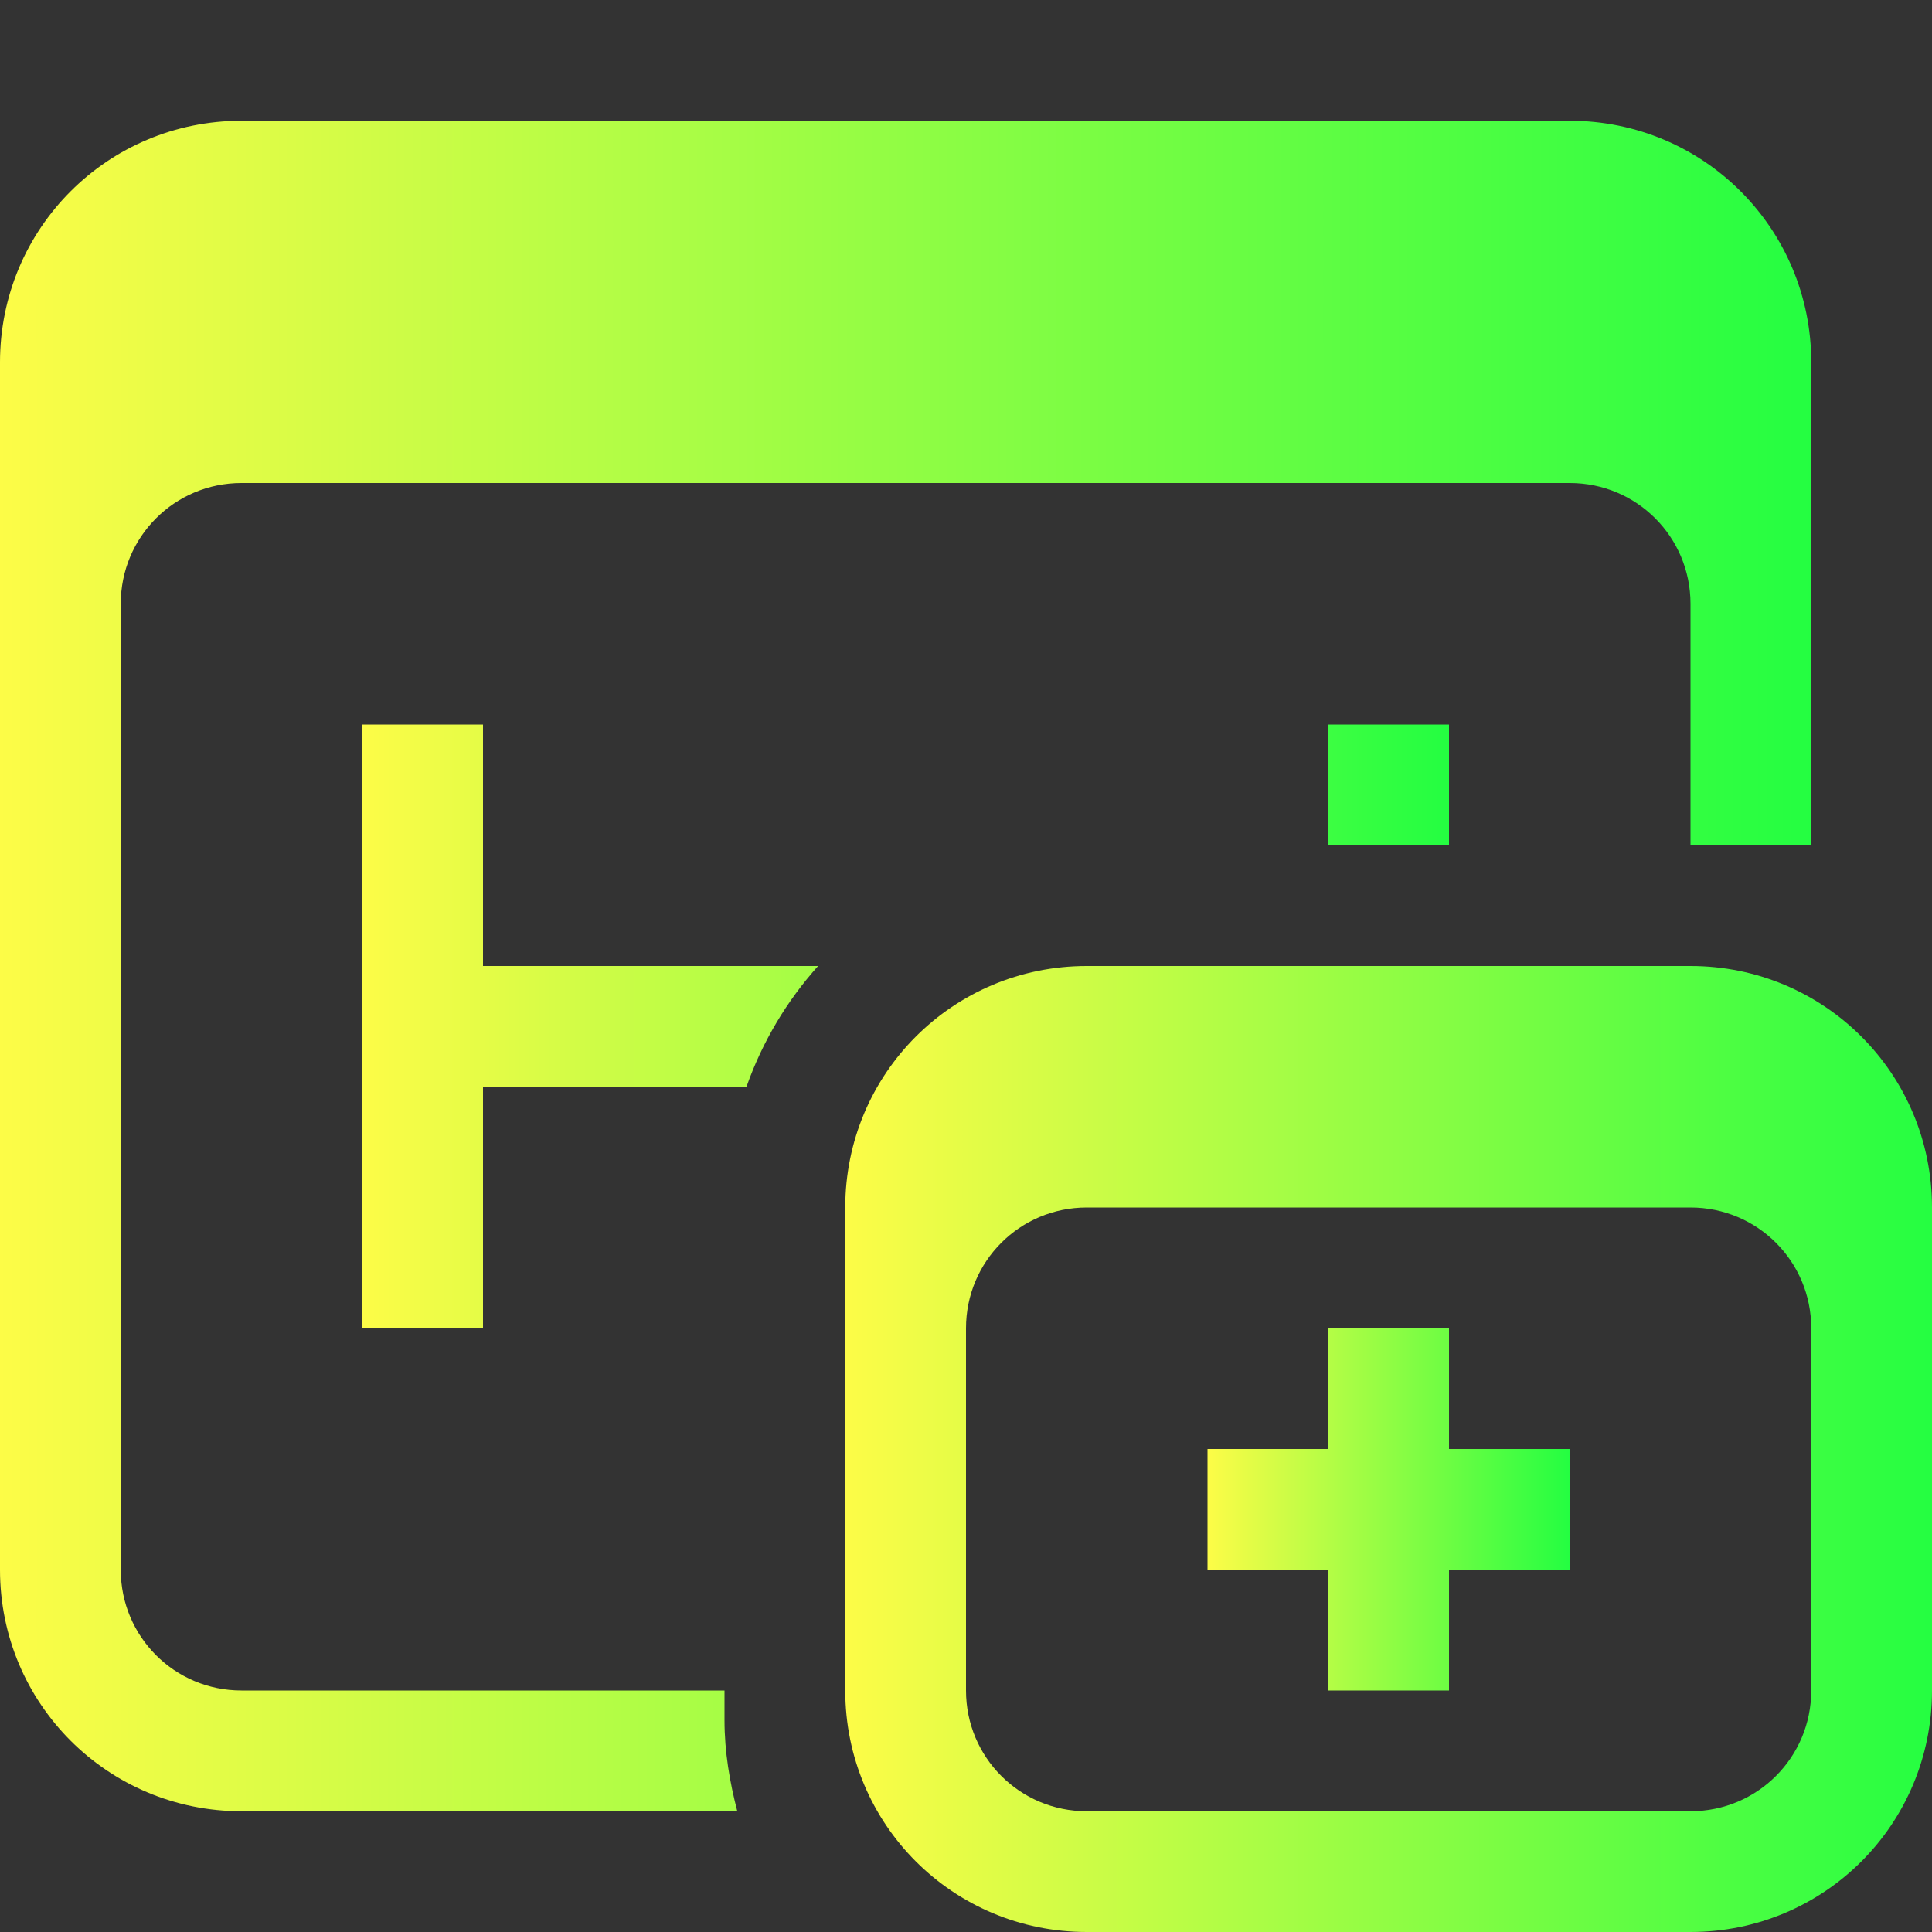 <svg width="16" height="16" viewBox="0 0 16 16" fill="none" xmlns="http://www.w3.org/2000/svg">
<rect x="0" y="0" width="16" height="16" fill="#333333" stroke="none"/>
<path d="M2 1C0.892 1 0 1.892 0 3V13C0 14.108 0.892 15 2 15H6.106C6.043 14.758 6 14.508 6 14.246V14H2C1.446 14 1 13.554 1 13V5C1 4.446 1.446 4 2 4H13C13.554 4 14 4.446 14 5V7H15V3C15 1.892 14.108 1 13 1H2Z" fill="url(#paint0_linear_10_11499)"/>
<path d="M9 8C7.892 8 7 8.892 7 10V14C7 15.108 7.892 16 9 16H14C15.108 16 16 15.108 16 14V10C16 8.892 15.108 8 14 8H9ZM9 10H14C14.554 10 15 10.446 15 11V14C15 14.554 14.554 15 14 15H9C8.446 15 8 14.554 8 14V11C8 10.446 8.446 10 9 10Z" fill="url(#paint1_linear_10_11499)"/>
<path d="M11 11H12V12H13V13H12V14H11V13H10V12H11V11Z" fill="url(#paint2_linear_10_11499)"/>
<path d="M3 6V8V9V11H4V9H6.182C6.314 8.626 6.516 8.289 6.775 8H4V6H3ZM11 6V7H12V6H11Z" fill="url(#paint3_linear_10_11499)"/>
<defs>
<linearGradient id="paint0_linear_10_11499" x1="0" y1="8" x2="15" y2="8" gradientUnits="userSpaceOnUse">
<stop stop-color="#FDFC47"/>
<stop offset="1" stop-color="#24FE41"/>
</linearGradient>
<linearGradient id="paint1_linear_10_11499" x1="7" y1="12" x2="16" y2="12" gradientUnits="userSpaceOnUse">
<stop stop-color="#FDFC47"/>
<stop offset="1" stop-color="#24FE41"/>
</linearGradient>
<linearGradient id="paint2_linear_10_11499" x1="10" y1="12.5" x2="13" y2="12.5" gradientUnits="userSpaceOnUse">
<stop stop-color="#FDFC47"/>
<stop offset="1" stop-color="#24FE41"/>
</linearGradient>
<linearGradient id="paint3_linear_10_11499" x1="3" y1="8.5" x2="12" y2="8.5" gradientUnits="userSpaceOnUse">
<stop stop-color="#FDFC47"/>
<stop offset="1" stop-color="#24FE41"/>
</linearGradient>
</defs>
</svg>
